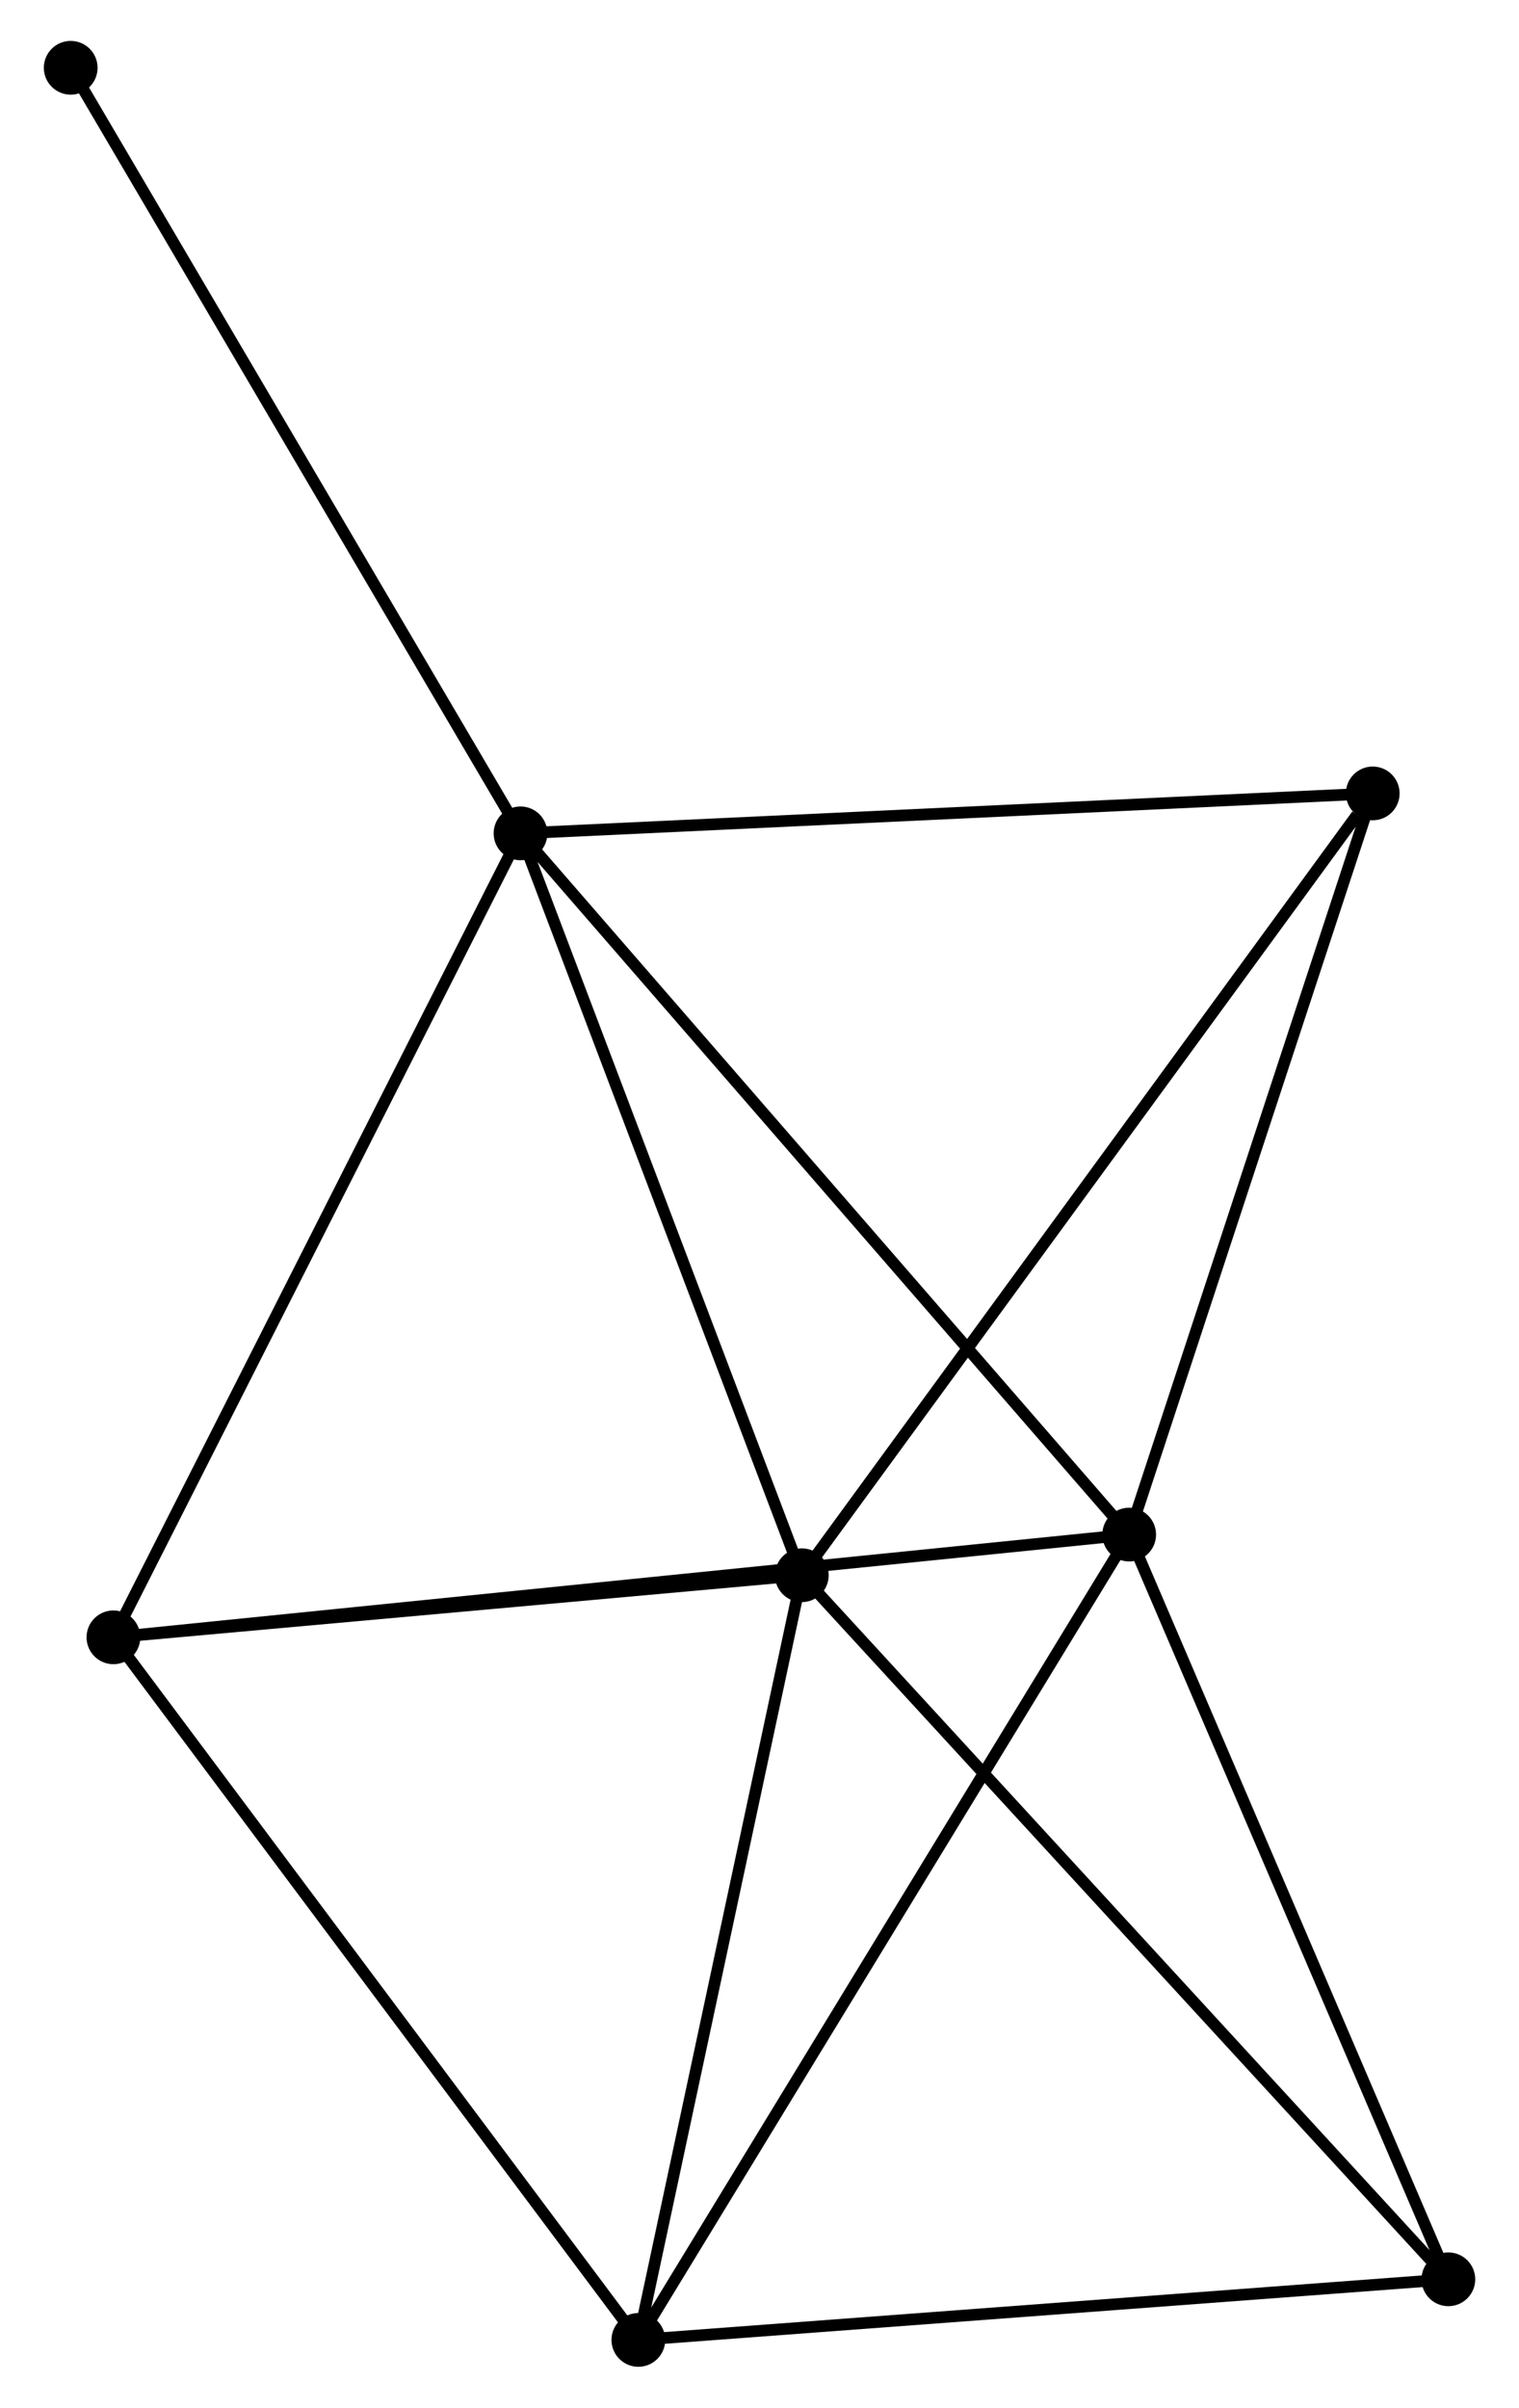 <?xml version="1.0" encoding="UTF-8" standalone="no"?>
<!DOCTYPE svg PUBLIC "-//W3C//DTD SVG 1.1//EN"
 "http://www.w3.org/Graphics/SVG/1.1/DTD/svg11.dtd">
<!-- Generated by graphviz version 2.36.0 (20140111.2315)
 -->
<!-- Title: %3 Pages: 1 -->
<svg width="130pt" height="206pt"
 viewBox="0.00 0.00 129.51 206.02" xmlns="http://www.w3.org/2000/svg" xmlns:xlink="http://www.w3.org/1999/xlink">
<g id="graph0" class="graph" transform="scale(1 1) rotate(0) translate(4 202.018)">
<title>%3</title>
<!-- 0 -->
<g id="node1" class="node"><title>0</title>
<ellipse fill="black" stroke="black" cx="40.3" cy="-130.71" rx="1.8" ry="1.8"/>
</g>
<!-- 1 -->
<g id="node2" class="node"><title>1</title>
<ellipse fill="black" stroke="black" cx="92.396" cy="-70.709" rx="1.8" ry="1.8"/>
</g>
<!-- 0&#45;&#45;1 -->
<g id="edge1" class="edge"><title>0&#45;&#45;1</title>
<path fill="none" stroke="black" d="M41.587,-129.227C48.732,-120.998 83.453,-81.01 90.962,-72.361"/>
</g>
<!-- 2 -->
<g id="node3" class="node"><title>2</title>
<ellipse fill="black" stroke="black" cx="64.376" cy="-67.23" rx="1.8" ry="1.8"/>
</g>
<!-- 0&#45;&#45;2 -->
<g id="edge2" class="edge"><title>0&#45;&#45;2</title>
<path fill="none" stroke="black" d="M40.994,-128.878C44.51,-119.609 60.31,-77.951 63.724,-68.949"/>
</g>
<!-- 4 -->
<g id="node4" class="node"><title>4</title>
<ellipse fill="black" stroke="black" cx="5.457" cy="-61.918" rx="1.8" ry="1.8"/>
</g>
<!-- 0&#45;&#45;4 -->
<g id="edge3" class="edge"><title>0&#45;&#45;4</title>
<path fill="none" stroke="black" d="M39.438,-129.009C34.66,-119.575 11.439,-73.728 6.417,-63.812"/>
</g>
<!-- 5 -->
<g id="node5" class="node"><title>5</title>
<ellipse fill="black" stroke="black" cx="113.242" cy="-134.128" rx="1.8" ry="1.8"/>
</g>
<!-- 0&#45;&#45;5 -->
<g id="edge4" class="edge"><title>0&#45;&#45;5</title>
<path fill="none" stroke="black" d="M42.102,-130.794C52.106,-131.263 100.72,-133.541 111.234,-134.034"/>
</g>
<!-- 7 -->
<g id="node6" class="node"><title>7</title>
<ellipse fill="black" stroke="black" cx="1.8" cy="-196.218" rx="1.8" ry="1.8"/>
</g>
<!-- 0&#45;&#45;7 -->
<g id="edge5" class="edge"><title>0&#45;&#45;7</title>
<path fill="none" stroke="black" d="M39.348,-132.329C34.068,-141.313 8.409,-184.972 2.86,-194.414"/>
</g>
<!-- 1&#45;&#45;4 -->
<g id="edge7" class="edge"><title>1&#45;&#45;4</title>
<path fill="none" stroke="black" d="M90.581,-70.525C79.266,-69.381 18.549,-63.242 7.263,-62.101"/>
</g>
<!-- 1&#45;&#45;5 -->
<g id="edge8" class="edge"><title>1&#45;&#45;5</title>
<path fill="none" stroke="black" d="M92.998,-72.539C96.042,-81.799 109.722,-123.418 112.678,-132.411"/>
</g>
<!-- 3 -->
<g id="node7" class="node"><title>3</title>
<ellipse fill="black" stroke="black" cx="50.386" cy="-1.8" rx="1.8" ry="1.8"/>
</g>
<!-- 1&#45;&#45;3 -->
<g id="edge6" class="edge"><title>1&#45;&#45;3</title>
<path fill="none" stroke="black" d="M91.358,-69.006C85.596,-59.555 57.598,-13.63 51.542,-3.697"/>
</g>
<!-- 6 -->
<g id="node8" class="node"><title>6</title>
<ellipse fill="black" stroke="black" cx="119.715" cy="-6.986" rx="1.8" ry="1.8"/>
</g>
<!-- 1&#45;&#45;6 -->
<g id="edge9" class="edge"><title>1&#45;&#45;6</title>
<path fill="none" stroke="black" d="M93.185,-68.871C97.174,-59.565 115.101,-17.747 118.975,-8.711"/>
</g>
<!-- 2&#45;&#45;4 -->
<g id="edge11" class="edge"><title>2&#45;&#45;4</title>
<path fill="none" stroke="black" d="M62.415,-67.053C53.47,-66.247 16.571,-62.92 7.486,-62.101"/>
</g>
<!-- 2&#45;&#45;5 -->
<g id="edge12" class="edge"><title>2&#45;&#45;5</title>
<path fill="none" stroke="black" d="M65.583,-68.884C72.285,-78.059 104.853,-122.643 111.897,-132.286"/>
</g>
<!-- 2&#45;&#45;3 -->
<g id="edge10" class="edge"><title>2&#45;&#45;3</title>
<path fill="none" stroke="black" d="M63.972,-65.343C61.929,-55.788 52.748,-12.85 50.765,-3.571"/>
</g>
<!-- 2&#45;&#45;6 -->
<g id="edge13" class="edge"><title>2&#45;&#45;6</title>
<path fill="none" stroke="black" d="M65.743,-65.741C73.333,-57.478 110.215,-17.328 118.192,-8.644"/>
</g>
<!-- 3&#45;&#45;4 -->
<g id="edge14" class="edge"><title>3&#45;&#45;4</title>
<path fill="none" stroke="black" d="M49.275,-3.286C43.113,-11.531 13.171,-51.597 6.694,-60.263"/>
</g>
<!-- 3&#45;&#45;6 -->
<g id="edge15" class="edge"><title>3&#45;&#45;6</title>
<path fill="none" stroke="black" d="M52.386,-1.95C62.51,-2.707 108.007,-6.11 117.838,-6.845"/>
</g>
</g>
</svg>
